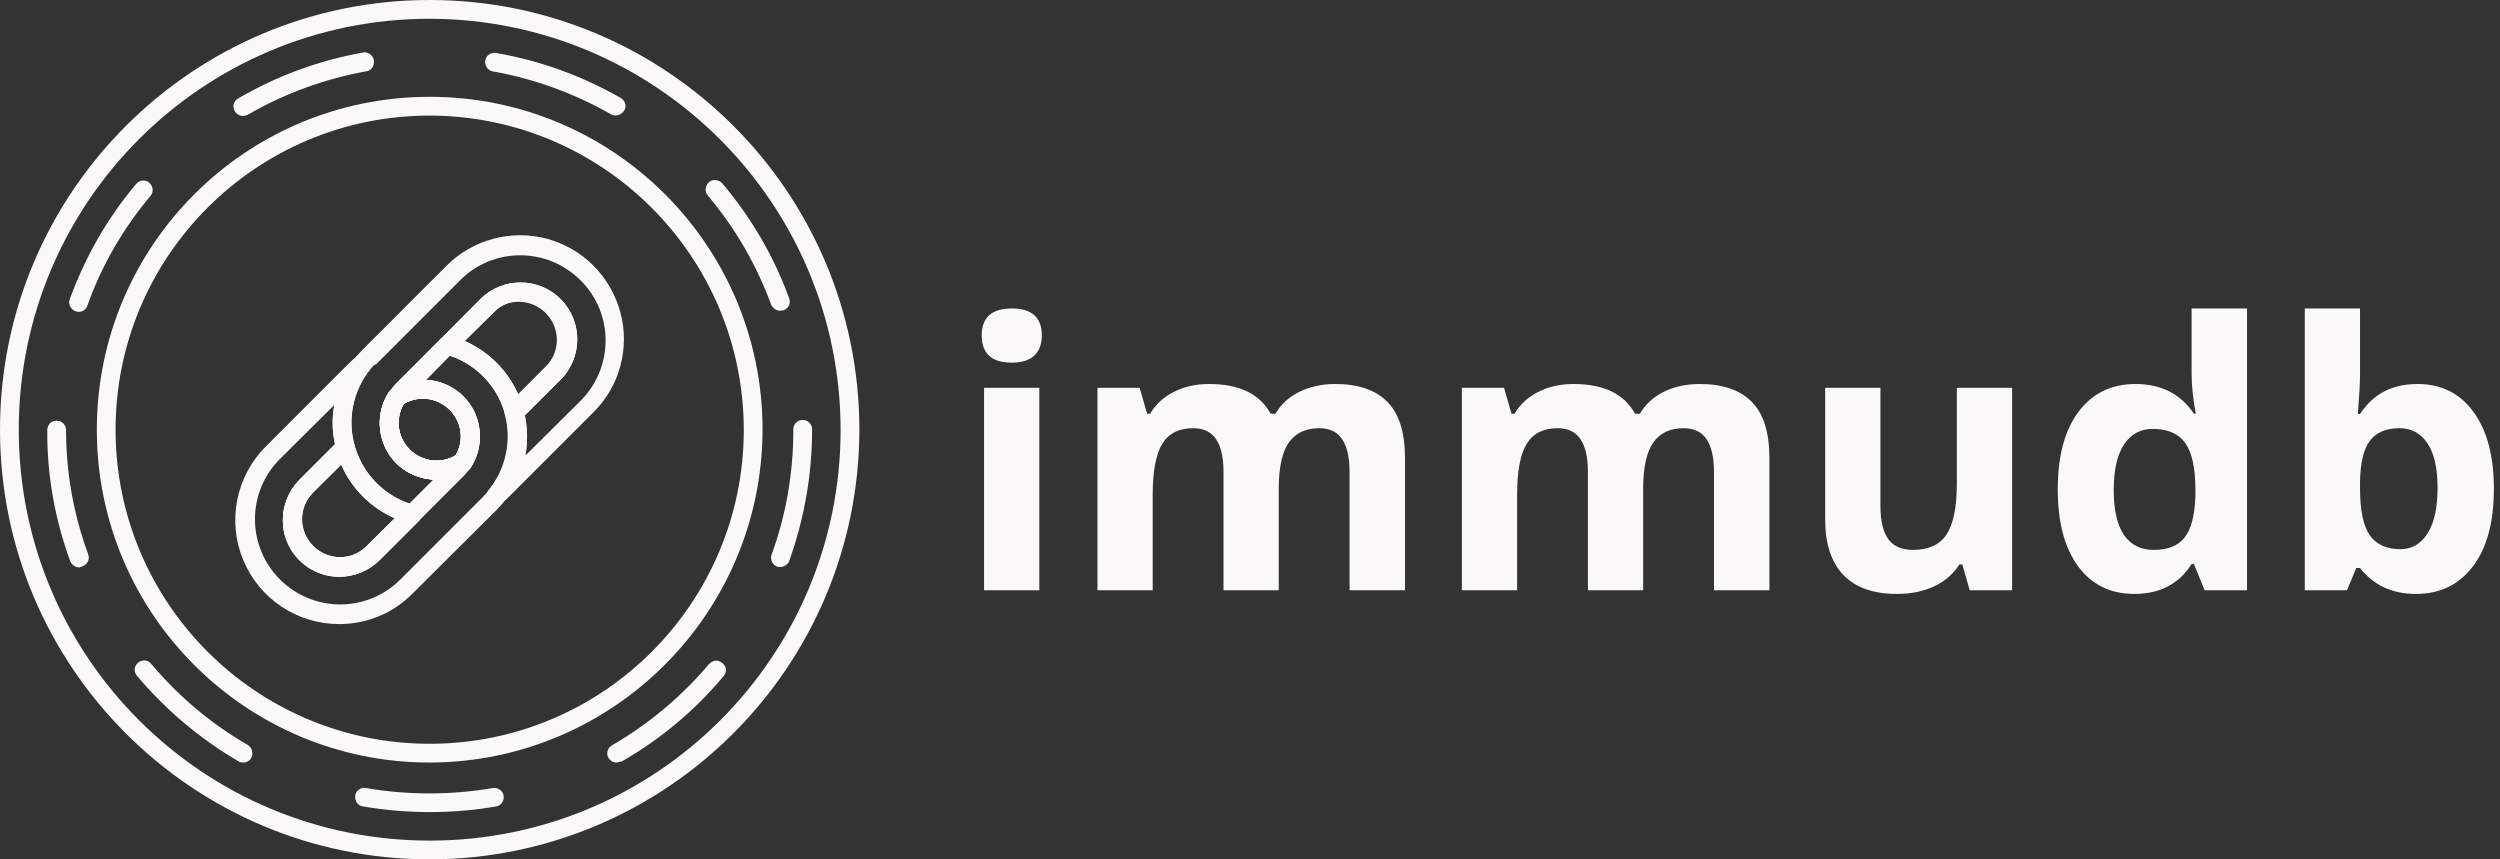 <svg width="160" height="55" viewBox="0 0 160 55" fill="none" xmlns="http://www.w3.org/2000/svg">
<rect x="0" y="0" width="160" height="55" fill="#333333" stroke="none"/>
<path d="M62.83 21.47C62.83 20.318 63.471 19.743 64.754 19.743C66.037 19.743 66.678 20.318 66.678 21.47C66.678 22.018 66.516 22.447 66.191 22.756C65.874 23.058 65.395 23.209 64.754 23.209C63.471 23.209 62.83 22.629 62.83 21.47ZM66.516 37.779H62.98V24.82H66.516V37.779Z" fill="#FAF9F8"/>
<path d="M81.84 37.779H78.305V30.21C78.305 29.275 78.146 28.576 77.829 28.112C77.52 27.64 77.029 27.405 76.357 27.405C75.453 27.405 74.796 27.737 74.386 28.402C73.977 29.066 73.772 30.16 73.772 31.682V37.779H70.237V24.82H72.938L73.413 26.477H73.61C73.958 25.882 74.46 25.419 75.117 25.086C75.774 24.746 76.527 24.576 77.377 24.576C79.317 24.576 80.631 25.21 81.318 26.477H81.631C81.979 25.875 82.489 25.407 83.161 25.075C83.841 24.743 84.606 24.576 85.457 24.576C86.925 24.576 88.034 24.955 88.783 25.712C89.541 26.462 89.919 27.668 89.919 29.329V37.779H86.372V30.21C86.372 29.275 86.214 28.576 85.897 28.112C85.588 27.64 85.097 27.405 84.425 27.405C83.559 27.405 82.91 27.714 82.478 28.332C82.052 28.95 81.84 29.932 81.84 31.276V37.779Z" fill="#FAF9F8"/>
<path d="M105.162 37.779H101.627V30.21C101.627 29.275 101.469 28.576 101.152 28.112C100.843 27.64 100.352 27.405 99.68 27.405C98.775 27.405 98.119 27.737 97.709 28.402C97.299 29.066 97.095 30.16 97.095 31.682V37.779H93.559V24.82H96.26L96.735 26.477H96.932C97.28 25.882 97.782 25.419 98.439 25.086C99.096 24.746 99.85 24.576 100.7 24.576C102.639 24.576 103.953 25.21 104.641 26.477H104.954C105.302 25.875 105.812 25.407 106.484 25.075C107.164 24.743 107.929 24.576 108.779 24.576C110.247 24.576 111.356 24.955 112.106 25.712C112.863 26.462 113.242 27.668 113.242 29.329V37.779H109.695V30.21C109.695 29.275 109.536 28.576 109.22 28.112C108.91 27.64 108.42 27.405 107.747 27.405C106.882 27.405 106.233 27.714 105.8 28.332C105.375 28.95 105.162 29.932 105.162 31.276V37.779Z" fill="#FAF9F8"/>
<path d="M126.062 37.779L125.587 36.122H125.402C125.023 36.724 124.486 37.192 123.79 37.524C123.095 37.849 122.303 38.011 121.414 38.011C119.892 38.011 118.744 37.605 117.971 36.794C117.198 35.975 116.812 34.8 116.812 33.27V24.82H120.348V32.389C120.348 33.324 120.514 34.028 120.846 34.499C121.178 34.963 121.708 35.194 122.434 35.194C123.423 35.194 124.138 34.866 124.579 34.209C125.019 33.544 125.239 32.447 125.239 30.917V24.82H128.775V37.779H126.062Z" fill="#FAF9F8"/>
<path d="M136.588 38.011C135.065 38.011 133.867 37.42 132.994 36.238C132.129 35.055 131.696 33.417 131.696 31.323C131.696 29.198 132.136 27.544 133.017 26.361C133.906 25.172 135.127 24.576 136.68 24.576C138.311 24.576 139.555 25.21 140.413 26.477H140.529C140.351 25.512 140.262 24.65 140.262 23.892V19.743H143.809V37.779H141.097L140.413 36.099H140.262C139.458 37.374 138.234 38.011 136.588 38.011ZM137.828 35.194C138.732 35.194 139.393 34.932 139.81 34.406C140.235 33.881 140.467 32.988 140.506 31.729V31.346C140.506 29.955 140.289 28.958 139.856 28.355C139.431 27.753 138.736 27.451 137.77 27.451C136.982 27.451 136.367 27.787 135.927 28.46C135.494 29.124 135.278 30.094 135.278 31.369C135.278 32.644 135.498 33.602 135.938 34.244C136.379 34.878 137.009 35.194 137.828 35.194Z" fill="#FAF9F8"/>
<path d="M154.717 24.576C156.247 24.576 157.445 25.175 158.31 26.373C159.176 27.563 159.609 29.198 159.609 31.276C159.609 33.417 159.16 35.075 158.264 36.249C157.375 37.424 156.162 38.011 154.624 38.011C153.102 38.011 151.908 37.459 151.042 36.354H150.799L150.208 37.779H147.507V19.743H151.042V23.939C151.042 24.472 150.996 25.326 150.903 26.501H151.042C151.869 25.218 153.094 24.576 154.717 24.576ZM153.581 27.405C152.708 27.405 152.07 27.675 151.668 28.216C151.266 28.749 151.058 29.634 151.042 30.871V31.253C151.042 32.644 151.247 33.641 151.657 34.244C152.074 34.847 152.731 35.148 153.627 35.148C154.354 35.148 154.929 34.816 155.354 34.151C155.787 33.479 156.004 32.505 156.004 31.23C156.004 29.955 155.787 29.001 155.354 28.367C154.922 27.726 154.331 27.405 153.581 27.405Z" fill="#FAF9F8"/>
<path d="M27.5 0C12.321 0 0 12.321 0 27.5C0 42.679 12.321 55 27.5 55C42.679 54.976 54.976 42.679 55 27.5C55 12.321 42.679 0 27.5 0ZM27.5 1.201C42.007 1.225 53.775 12.993 53.799 27.5C53.799 42.031 42.031 53.799 27.5 53.799C12.969 53.799 1.201 42.031 1.201 27.5C1.201 12.969 12.969 1.201 27.5 1.201Z" fill="#FAF9F8"/>
<path d="M27.5 51.974C26.083 51.974 24.666 51.854 23.249 51.614C23.033 51.59 22.841 51.445 22.769 51.229C22.697 51.013 22.721 50.797 22.865 50.629C23.009 50.461 23.225 50.389 23.441 50.437C26.107 50.893 28.845 50.893 31.535 50.437C31.871 50.389 32.183 50.605 32.231 50.917C32.279 51.253 32.063 51.566 31.751 51.614C30.358 51.854 28.917 51.974 27.5 51.974ZM15.563 48.803C15.467 48.803 15.347 48.779 15.275 48.731C12.801 47.29 10.616 45.441 8.766 43.255C8.55 42.991 8.574 42.631 8.838 42.415C9.103 42.199 9.463 42.223 9.679 42.487C11.432 44.576 13.522 46.33 15.851 47.675C16.092 47.819 16.188 48.083 16.14 48.347C16.092 48.611 15.851 48.803 15.563 48.803ZM39.461 48.803C39.197 48.803 38.956 48.611 38.884 48.371C38.812 48.131 38.932 47.819 39.172 47.699C41.526 46.33 43.616 44.576 45.369 42.511C45.513 42.343 45.729 42.247 45.945 42.295C46.162 42.343 46.33 42.487 46.426 42.679C46.498 42.895 46.45 43.111 46.306 43.279C44.48 45.465 42.271 47.314 39.797 48.731C39.653 48.755 39.557 48.779 39.461 48.803ZM5.068 36.314C4.803 36.314 4.587 36.146 4.491 35.906C3.507 33.216 3.002 30.382 3.026 27.524C3.026 27.356 3.098 27.212 3.194 27.092C3.314 26.972 3.459 26.924 3.627 26.924C3.963 26.924 4.227 27.188 4.227 27.524C4.227 30.238 4.707 32.928 5.644 35.474C5.764 35.786 5.596 36.122 5.284 36.242C5.188 36.29 5.14 36.29 5.068 36.314ZM49.956 36.29C49.884 36.29 49.812 36.29 49.74 36.266C49.596 36.218 49.476 36.098 49.404 35.954C49.332 35.81 49.332 35.642 49.38 35.498C50.317 32.952 50.773 30.238 50.773 27.524V27.476C50.773 27.14 51.037 26.876 51.373 26.876C51.71 26.876 51.974 27.14 51.974 27.476V27.524C51.974 30.382 51.469 33.216 50.509 35.906C50.437 36.122 50.197 36.266 49.956 36.29ZM5.044 19.959C4.852 19.959 4.659 19.863 4.539 19.694C4.419 19.526 4.395 19.334 4.467 19.142C5.452 16.452 6.869 13.954 8.718 11.769C8.935 11.504 9.319 11.48 9.559 11.697C9.799 11.913 9.847 12.297 9.631 12.537C7.878 14.627 6.509 16.98 5.596 19.55C5.524 19.79 5.308 19.959 5.044 19.959ZM49.932 19.887C49.668 19.887 49.452 19.718 49.356 19.502C48.419 16.956 47.05 14.579 45.297 12.513C45.153 12.345 45.129 12.129 45.201 11.913C45.273 11.72 45.441 11.552 45.657 11.528C45.873 11.504 46.09 11.576 46.234 11.745C48.083 13.93 49.524 16.404 50.509 19.094C50.629 19.406 50.461 19.742 50.148 19.863C50.076 19.863 50.004 19.887 49.932 19.887ZM15.539 7.421C15.275 7.421 15.035 7.229 14.963 6.965C14.891 6.701 15.011 6.437 15.251 6.293C17.725 4.852 20.415 3.867 23.225 3.362C23.441 3.314 23.657 3.41 23.801 3.579C23.945 3.747 23.969 3.963 23.897 4.179C23.825 4.395 23.657 4.539 23.441 4.563C20.775 5.044 18.205 5.98 15.851 7.349C15.731 7.397 15.635 7.421 15.539 7.421ZM39.413 7.397C39.317 7.397 39.197 7.373 39.124 7.325C36.771 5.98 34.201 5.044 31.511 4.563C31.199 4.491 31.007 4.179 31.055 3.867C31.103 3.555 31.415 3.338 31.727 3.386C34.537 3.867 37.251 4.852 39.725 6.269C39.965 6.413 40.085 6.677 40.013 6.941C39.917 7.205 39.677 7.373 39.413 7.397Z" fill="#FAF9F8"/>
<path d="M27.5 48.803C15.732 48.803 6.197 39.268 6.197 27.5C6.197 15.731 15.732 6.196 27.5 6.196C39.269 6.196 48.803 15.731 48.803 27.5C48.779 39.244 39.245 48.779 27.5 48.803ZM27.5 7.397C16.404 7.397 7.397 16.404 7.397 27.5C7.397 38.596 16.404 47.602 27.5 47.602C38.596 47.602 47.603 38.596 47.603 27.5C47.579 16.404 38.596 7.421 27.5 7.397Z" fill="#FAF9F8"/>
<path d="M26.371 33.505C26.323 33.505 26.275 33.505 26.227 33.48C24.041 32.904 22.312 31.247 21.616 29.109C20.919 26.972 21.351 24.618 22.792 22.865V22.841C22.936 22.673 23.081 22.505 23.225 22.36L28.581 17.005C30.262 15.323 32.712 14.675 34.993 15.275C37.299 15.9 39.076 17.677 39.701 19.983C40.325 22.288 39.653 24.738 37.971 26.395L32.615 31.751C32.447 31.919 32.279 32.063 32.111 32.208C31.871 32.4 31.535 32.376 31.319 32.16C31.102 31.943 31.078 31.607 31.27 31.367C32.375 29.998 32.76 28.197 32.303 26.515C32.255 26.299 32.303 26.083 32.447 25.939L34.969 23.417C35.882 22.456 35.858 20.967 34.921 20.031C33.984 19.094 32.471 19.07 31.535 19.983L26.179 25.339C26.059 25.459 25.963 25.579 25.867 25.723C25.242 26.684 25.362 27.956 26.179 28.773C26.995 29.59 28.268 29.71 29.229 29.085C29.469 28.941 29.781 28.965 29.974 29.157C30.166 29.349 30.214 29.662 30.046 29.902C29.901 30.118 29.757 30.31 29.589 30.478L26.755 33.312C26.683 33.456 26.515 33.505 26.371 33.505ZM23.705 23.633C22.576 25.026 22.216 26.876 22.72 28.581C23.225 30.286 24.522 31.655 26.203 32.232L27.74 30.695C26.443 30.622 25.29 29.878 24.69 28.725C24.113 27.572 24.185 26.179 24.906 25.098C25.05 24.882 25.194 24.69 25.362 24.522L30.718 19.19C32.135 17.773 34.441 17.773 35.858 19.19C37.275 20.607 37.275 22.913 35.858 24.33L33.576 26.611C33.672 27.068 33.72 27.524 33.72 28.005C33.72 28.389 33.696 28.773 33.624 29.157L37.155 25.651C39.292 23.513 39.292 20.055 37.155 17.941C35.017 15.804 31.559 15.804 29.445 17.941L24.089 23.297C23.945 23.345 23.825 23.465 23.705 23.633Z" fill="#FAF9F8"/>
<path d="M27.933 30.694C26.587 30.694 25.363 29.974 24.738 28.797C24.114 27.62 24.162 26.203 24.906 25.074C24.954 25.002 25.002 24.954 25.074 24.906C26.179 24.185 27.62 24.113 28.797 24.738C29.974 25.362 30.695 26.587 30.695 27.932C30.695 28.629 30.478 29.325 30.094 29.926C30.046 29.998 29.998 30.046 29.926 30.094C29.326 30.478 28.653 30.694 27.933 30.694ZM25.843 25.843C25.291 26.803 25.435 28.004 26.227 28.773C26.996 29.541 28.221 29.709 29.157 29.157C29.373 28.773 29.494 28.364 29.494 27.932C29.494 27.067 29.037 26.251 28.269 25.819C27.5 25.386 26.587 25.41 25.843 25.843Z" fill="#FAF9F8"/>
<path d="M32.904 26.972C32.856 26.972 32.808 26.972 32.76 26.948C32.544 26.899 32.399 26.731 32.327 26.515C31.823 24.642 30.358 23.177 28.485 22.672C28.268 22.624 28.124 22.456 28.076 22.24C28.028 22.024 28.076 21.808 28.244 21.664L30.742 19.142C32.159 17.725 34.465 17.725 35.882 19.142C37.299 20.559 37.299 22.865 35.882 24.282L33.36 26.779C33.216 26.899 33.072 26.972 32.904 26.972ZM29.733 21.832C31.271 22.504 32.495 23.729 33.168 25.266L34.993 23.417C35.618 22.817 35.882 21.904 35.666 21.063C35.45 20.223 34.777 19.55 33.937 19.334C33.096 19.118 32.183 19.358 31.583 20.006L29.733 21.832Z" fill="#FAF9F8"/>
<path d="M27.933 30.694C26.587 30.694 25.363 29.974 24.738 28.797C24.114 27.62 24.162 26.203 24.906 25.074C24.954 25.002 25.002 24.954 25.074 24.906C26.179 24.185 27.62 24.113 28.797 24.738C29.974 25.362 30.695 26.587 30.695 27.932C30.695 28.629 30.478 29.325 30.094 29.926C30.046 29.998 29.998 30.046 29.926 30.094C29.326 30.478 28.653 30.694 27.933 30.694ZM25.843 25.843C25.291 26.803 25.435 28.004 26.227 28.773C26.996 29.541 28.221 29.709 29.157 29.157C29.373 28.773 29.494 28.364 29.494 27.932C29.494 27.067 29.037 26.251 28.269 25.819C27.5 25.386 26.587 25.41 25.843 25.843Z" fill="#FAF9F8"/>
<path d="M32.904 26.972C32.856 26.972 32.808 26.972 32.76 26.948C32.544 26.899 32.399 26.731 32.327 26.515C31.823 24.642 30.358 23.177 28.485 22.672C28.268 22.624 28.124 22.456 28.076 22.24C28.028 22.024 28.076 21.808 28.244 21.664L30.742 19.142C32.159 17.725 34.465 17.725 35.882 19.142C37.299 20.559 37.299 22.865 35.882 24.282L33.36 26.779C33.216 26.899 33.072 26.972 32.904 26.972ZM29.733 21.832C31.271 22.504 32.495 23.729 33.168 25.266L34.993 23.417C35.618 22.817 35.882 21.904 35.666 21.063C35.45 20.223 34.777 19.55 33.937 19.334C33.096 19.118 32.183 19.358 31.583 20.006L29.733 21.832Z" fill="#FAF9F8"/>
<path d="M21.712 39.941C19.022 39.941 16.596 38.332 15.563 35.834C14.531 33.36 15.107 30.478 17.005 28.581L22.36 23.225C22.529 23.057 22.697 22.913 22.865 22.769C23.105 22.577 23.441 22.601 23.657 22.817C23.873 23.033 23.898 23.369 23.705 23.609C22.601 24.978 22.216 26.78 22.673 28.461C22.721 28.677 22.673 28.893 22.529 29.037L20.007 31.559C19.094 32.52 19.118 34.009 20.055 34.946C20.991 35.882 22.505 35.906 23.441 34.994L28.797 29.662C28.917 29.542 29.013 29.422 29.109 29.277C29.373 28.869 29.494 28.413 29.518 27.933C29.518 27.044 29.013 26.227 28.245 25.795C27.452 25.363 26.515 25.411 25.771 25.891C25.531 26.035 25.218 26.011 25.026 25.819C24.834 25.627 24.786 25.315 24.954 25.074C25.098 24.858 25.242 24.666 25.411 24.498L28.221 21.664C28.365 21.52 28.581 21.448 28.797 21.496C30.983 22.072 32.712 23.729 33.408 25.867C34.105 28.005 33.673 30.358 32.232 32.111V32.136C32.087 32.304 31.943 32.472 31.799 32.616L26.419 37.972C25.17 39.245 23.489 39.941 21.712 39.941ZM21.4 25.915L17.869 29.422C15.78 31.559 15.804 34.97 17.917 37.083C20.031 39.197 23.441 39.221 25.579 37.131L30.935 31.775C31.055 31.655 31.175 31.511 31.295 31.367L31.319 31.343C32.448 29.95 32.808 28.101 32.304 26.395C31.799 24.69 30.502 23.321 28.821 22.745L27.284 24.306C28.581 24.378 29.734 25.122 30.334 26.275C30.911 27.428 30.839 28.821 30.118 29.902C29.974 30.118 29.83 30.31 29.662 30.478L24.306 35.834C22.889 37.251 20.583 37.251 19.166 35.834C17.749 34.417 17.749 32.111 19.166 30.695L21.448 28.413C21.256 27.62 21.232 26.756 21.4 25.915Z" fill="#FAF9F8"/>
<path d="M27.933 30.694C26.587 30.694 25.363 29.974 24.738 28.797C24.114 27.62 24.162 26.203 24.906 25.074C24.954 25.002 25.002 24.954 25.074 24.906C26.515 23.969 28.413 24.161 29.638 25.386C30.863 26.611 31.055 28.509 30.118 29.95C30.07 30.022 30.022 30.07 29.95 30.118C29.326 30.478 28.653 30.694 27.933 30.694ZM25.843 25.843C25.291 26.803 25.435 28.004 26.227 28.773C26.996 29.541 28.221 29.709 29.157 29.157C29.373 28.773 29.494 28.364 29.494 27.932C29.494 27.067 29.013 26.275 28.269 25.843C27.524 25.41 26.587 25.41 25.843 25.843Z" fill="#FAF9F8"/>
<path d="M21.712 36.915C20.247 36.915 18.926 36.026 18.373 34.681C17.821 33.336 18.133 31.775 19.166 30.718L21.664 28.221C21.808 28.076 22.048 28.004 22.24 28.052C22.456 28.101 22.6 28.269 22.672 28.485C23.177 30.358 24.642 31.823 26.515 32.328C26.731 32.376 26.875 32.544 26.948 32.76C26.996 32.976 26.948 33.192 26.803 33.336L24.306 35.834C23.609 36.531 22.672 36.915 21.712 36.915ZM21.832 29.734L19.983 31.559C19.07 32.52 19.094 34.009 20.031 34.945C20.967 35.882 22.48 35.906 23.417 34.993L25.266 33.168C23.729 32.496 22.504 31.271 21.832 29.734Z" fill="#FAF9F8"/>
<path d="M27.933 30.694C26.587 30.694 25.363 29.974 24.738 28.797C24.114 27.62 24.162 26.203 24.906 25.074C24.954 25.002 25.002 24.954 25.074 24.906C26.515 23.969 28.413 24.161 29.638 25.386C30.863 26.611 31.055 28.509 30.118 29.95C30.07 30.022 30.022 30.07 29.95 30.118C29.326 30.478 28.653 30.694 27.933 30.694ZM25.843 25.843C25.291 26.803 25.435 28.004 26.227 28.773C26.996 29.541 28.221 29.709 29.157 29.157C29.373 28.773 29.494 28.364 29.494 27.932C29.494 27.067 29.013 26.275 28.269 25.843C27.524 25.41 26.587 25.41 25.843 25.843Z" fill="#FAF9F8"/>
<path d="M21.712 36.915C20.247 36.915 18.926 36.026 18.373 34.681C17.821 33.336 18.133 31.775 19.166 30.718L21.664 28.221C21.808 28.076 22.048 28.004 22.24 28.052C22.456 28.101 22.6 28.269 22.672 28.485C23.177 30.358 24.642 31.823 26.515 32.328C26.731 32.376 26.875 32.544 26.948 32.76C26.996 32.976 26.948 33.192 26.803 33.336L24.306 35.834C23.609 36.531 22.672 36.915 21.712 36.915ZM21.832 29.734L19.983 31.559C19.07 32.52 19.094 34.009 20.031 34.945C20.967 35.882 22.48 35.906 23.417 34.993L25.266 33.168C23.729 32.496 22.504 31.271 21.832 29.734Z" fill="#FAF9F8"/>
</svg>
